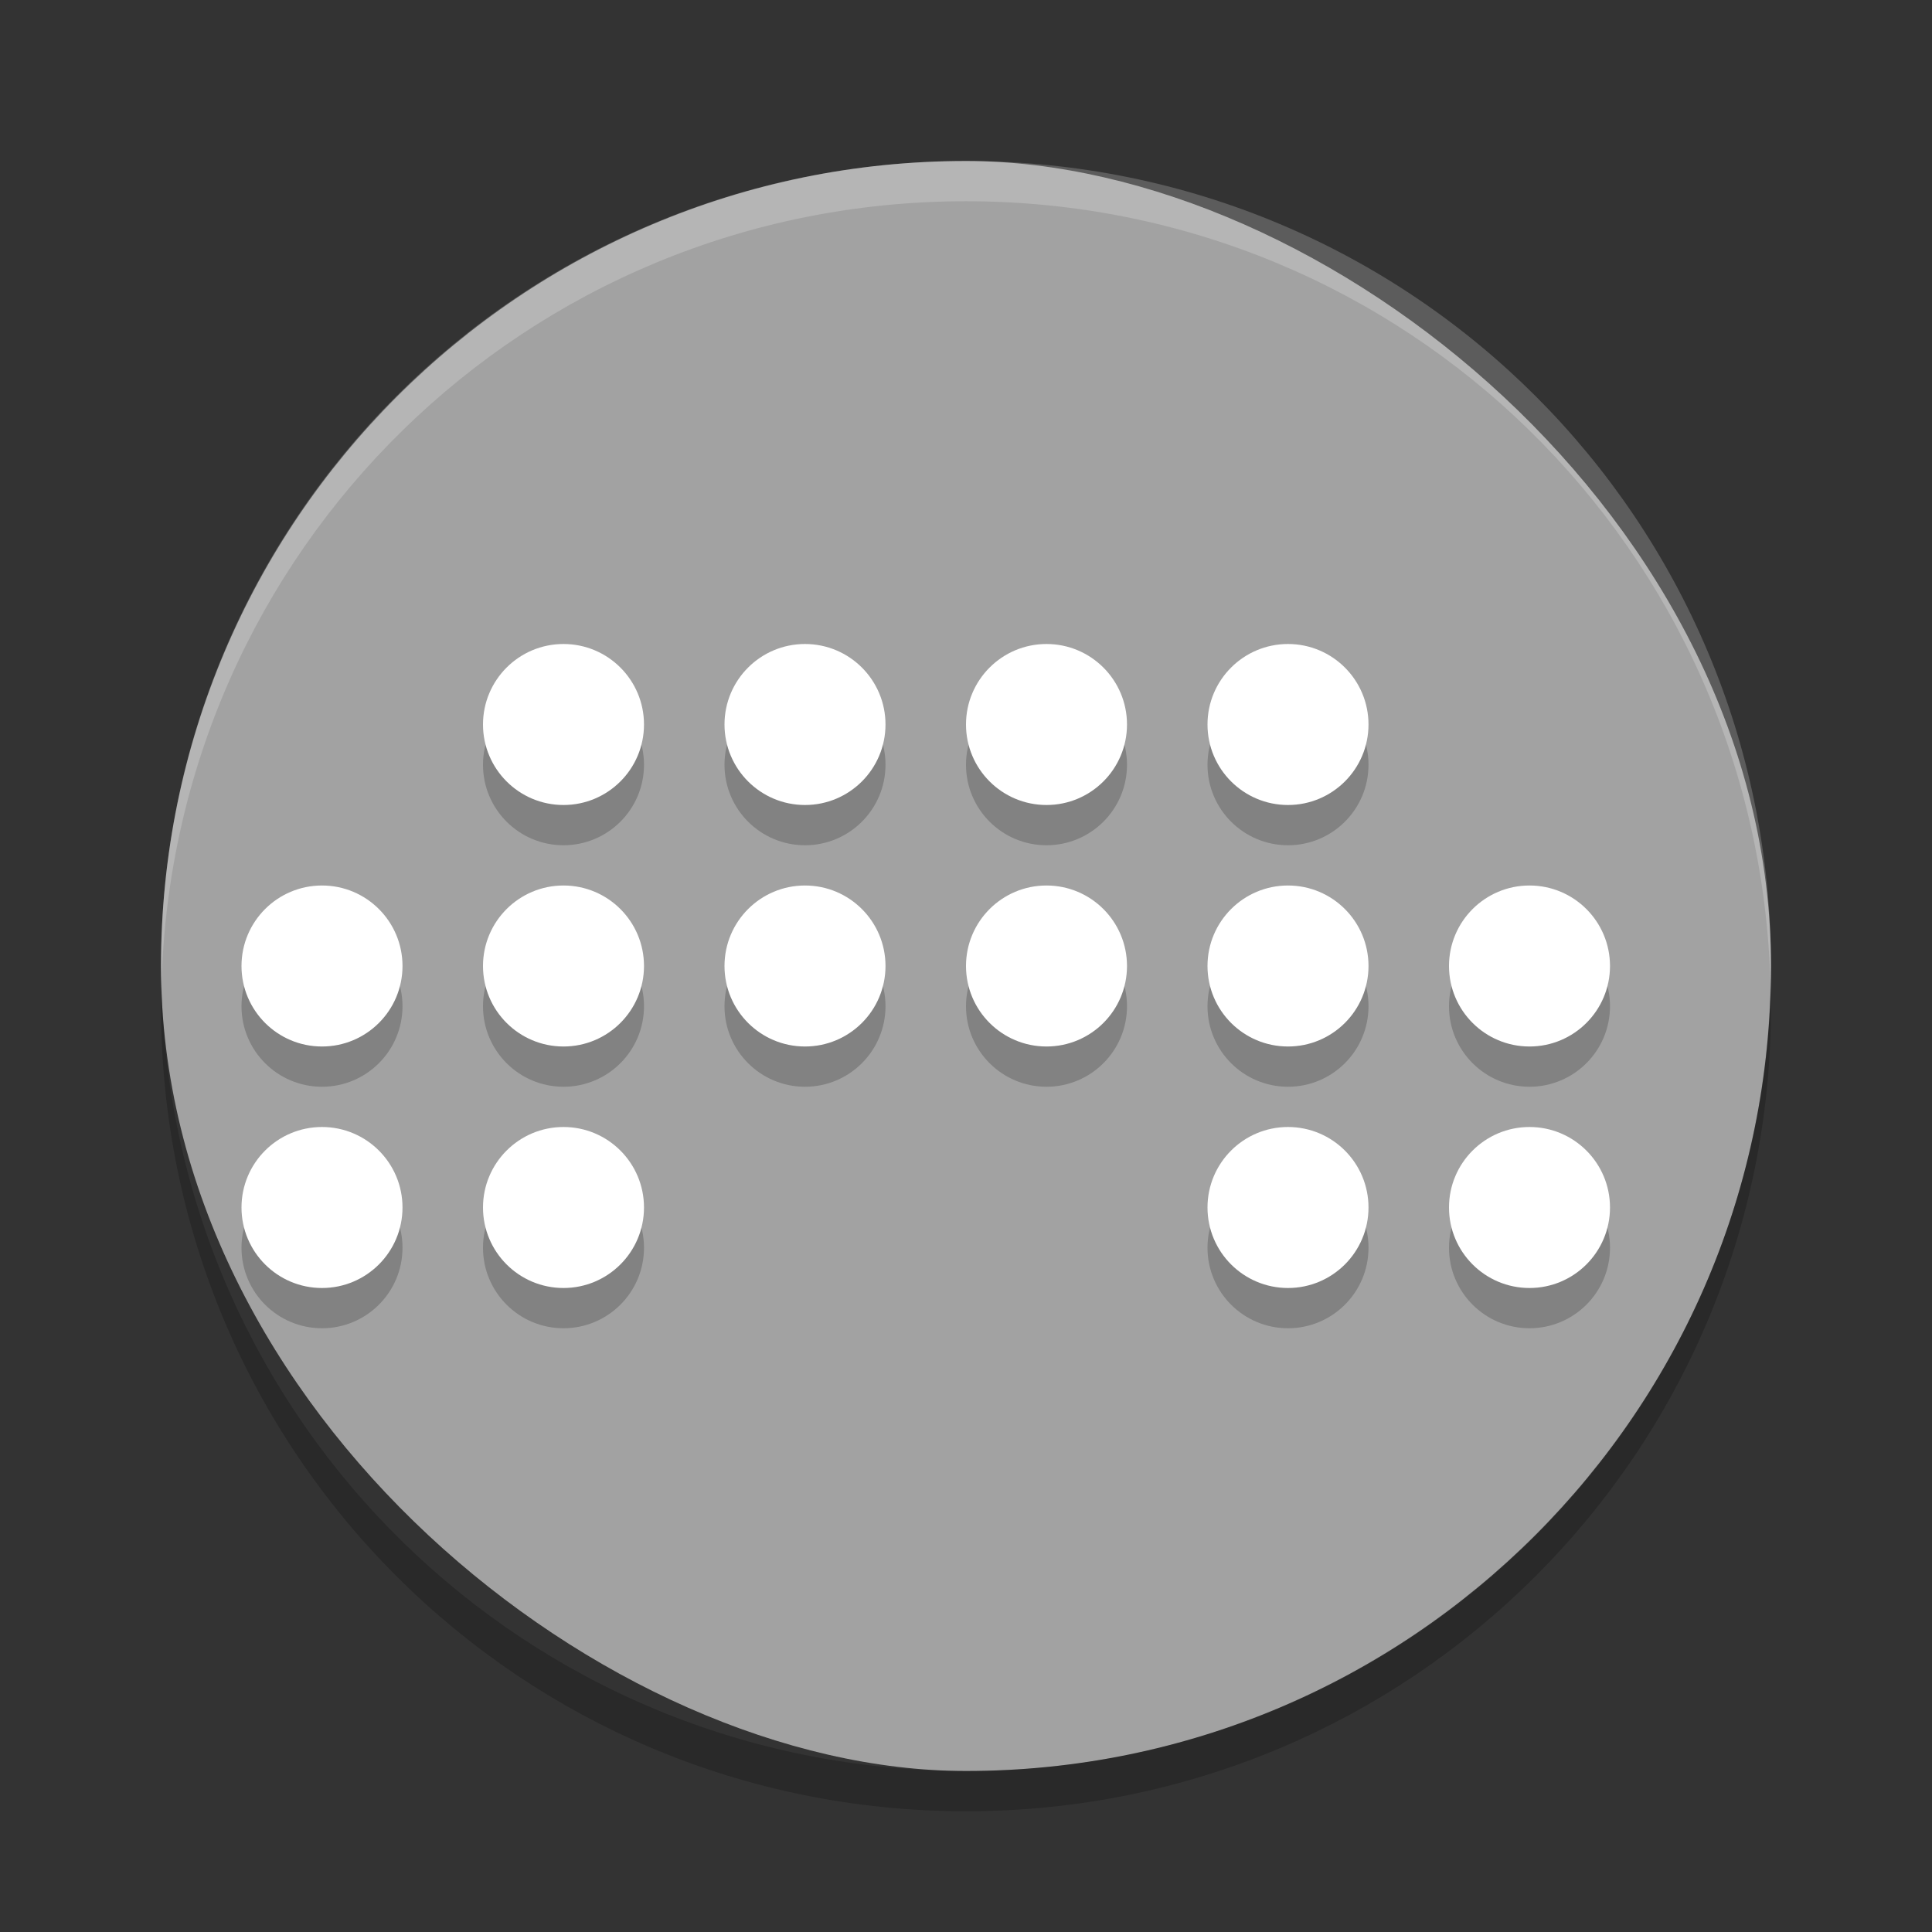 <svg xmlns="http://www.w3.org/2000/svg" width="24" height="24" version="1">
 <rect width="100%" height="100%" fill="#333333" stroke="none"/>
 <g transform="translate(1,1)">
  <rect fill="#a2a2a2" width="20" height="20" x="-21" y="-21" rx="10" ry="10" transform="matrix(0,-1,-1,0,0,0)"/>
  <path fill="#fff" opacity=".2" d="m11 1c-5.54 0-10 4.46-10 10 0 0.084 0.004 0.166 0.006 0.25 0.132-5.423 4.538-9.75 9.994-9.75 5.456 0 9.862 4.327 9.994 9.75 0.002-0.083 0.006-0.166 0.006-0.25 0-5.54-4.46-10-10-10z"/>
  <path opacity=".2" d="m1.006 11.25c-0.002 0.084-0.006 0.166-0.006 0.25 0 5.54 4.46 10 10 10s10-4.46 10-10c0-0.084-0.004-0.167-0.006-0.25-0.132 5.423-4.538 9.75-9.994 9.75s-9.862-4.327-9.994-9.75z"/>
  <g opacity=".2" transform="translate(-2 -1.5)">
   <circle cx="8" cy="10" r="1"/>
   <circle cx="11" cy="10" r="1"/>
   <circle cx="14" cy="10" r="1"/>
   <circle cx="17" cy="10" r="1"/>
   <circle cx="8" cy="13" r="1"/>
   <circle cx="11" cy="13" r="1"/>
   <circle cx="14" cy="13" r="1"/>
   <circle cx="17" cy="13" r="1"/>
   <circle cx="5" cy="13" r="1"/>
   <circle cx="20" cy="13" r="1"/>
   <circle cx="8" cy="16" r="1"/>
   <circle cx="17" cy="16" r="1"/>
   <circle cx="5" cy="16" r="1"/>
   <circle cx="20" cy="16" r="1"/>
  </g>
  <g fill="#fff" transform="translate(-2 -2)">
   <circle cx="8" cy="10" r="1"/>
   <circle cx="11" cy="10" r="1"/>
   <circle cx="14" cy="10" r="1"/>
   <circle cx="17" cy="10" r="1"/>
   <circle cx="8" cy="13" r="1"/>
   <circle cx="11" cy="13" r="1"/>
   <circle cx="14" cy="13" r="1"/>
   <circle cx="17" cy="13" r="1"/>
   <circle cx="5" cy="13" r="1"/>
   <circle cx="20" cy="13" r="1"/>
   <circle cx="8" cy="16" r="1"/>
   <circle cx="17" cy="16" r="1"/>
   <circle cx="5" cy="16" r="1"/>
   <circle cx="20" cy="16" r="1"/>
  </g>
 </g>
</svg>
